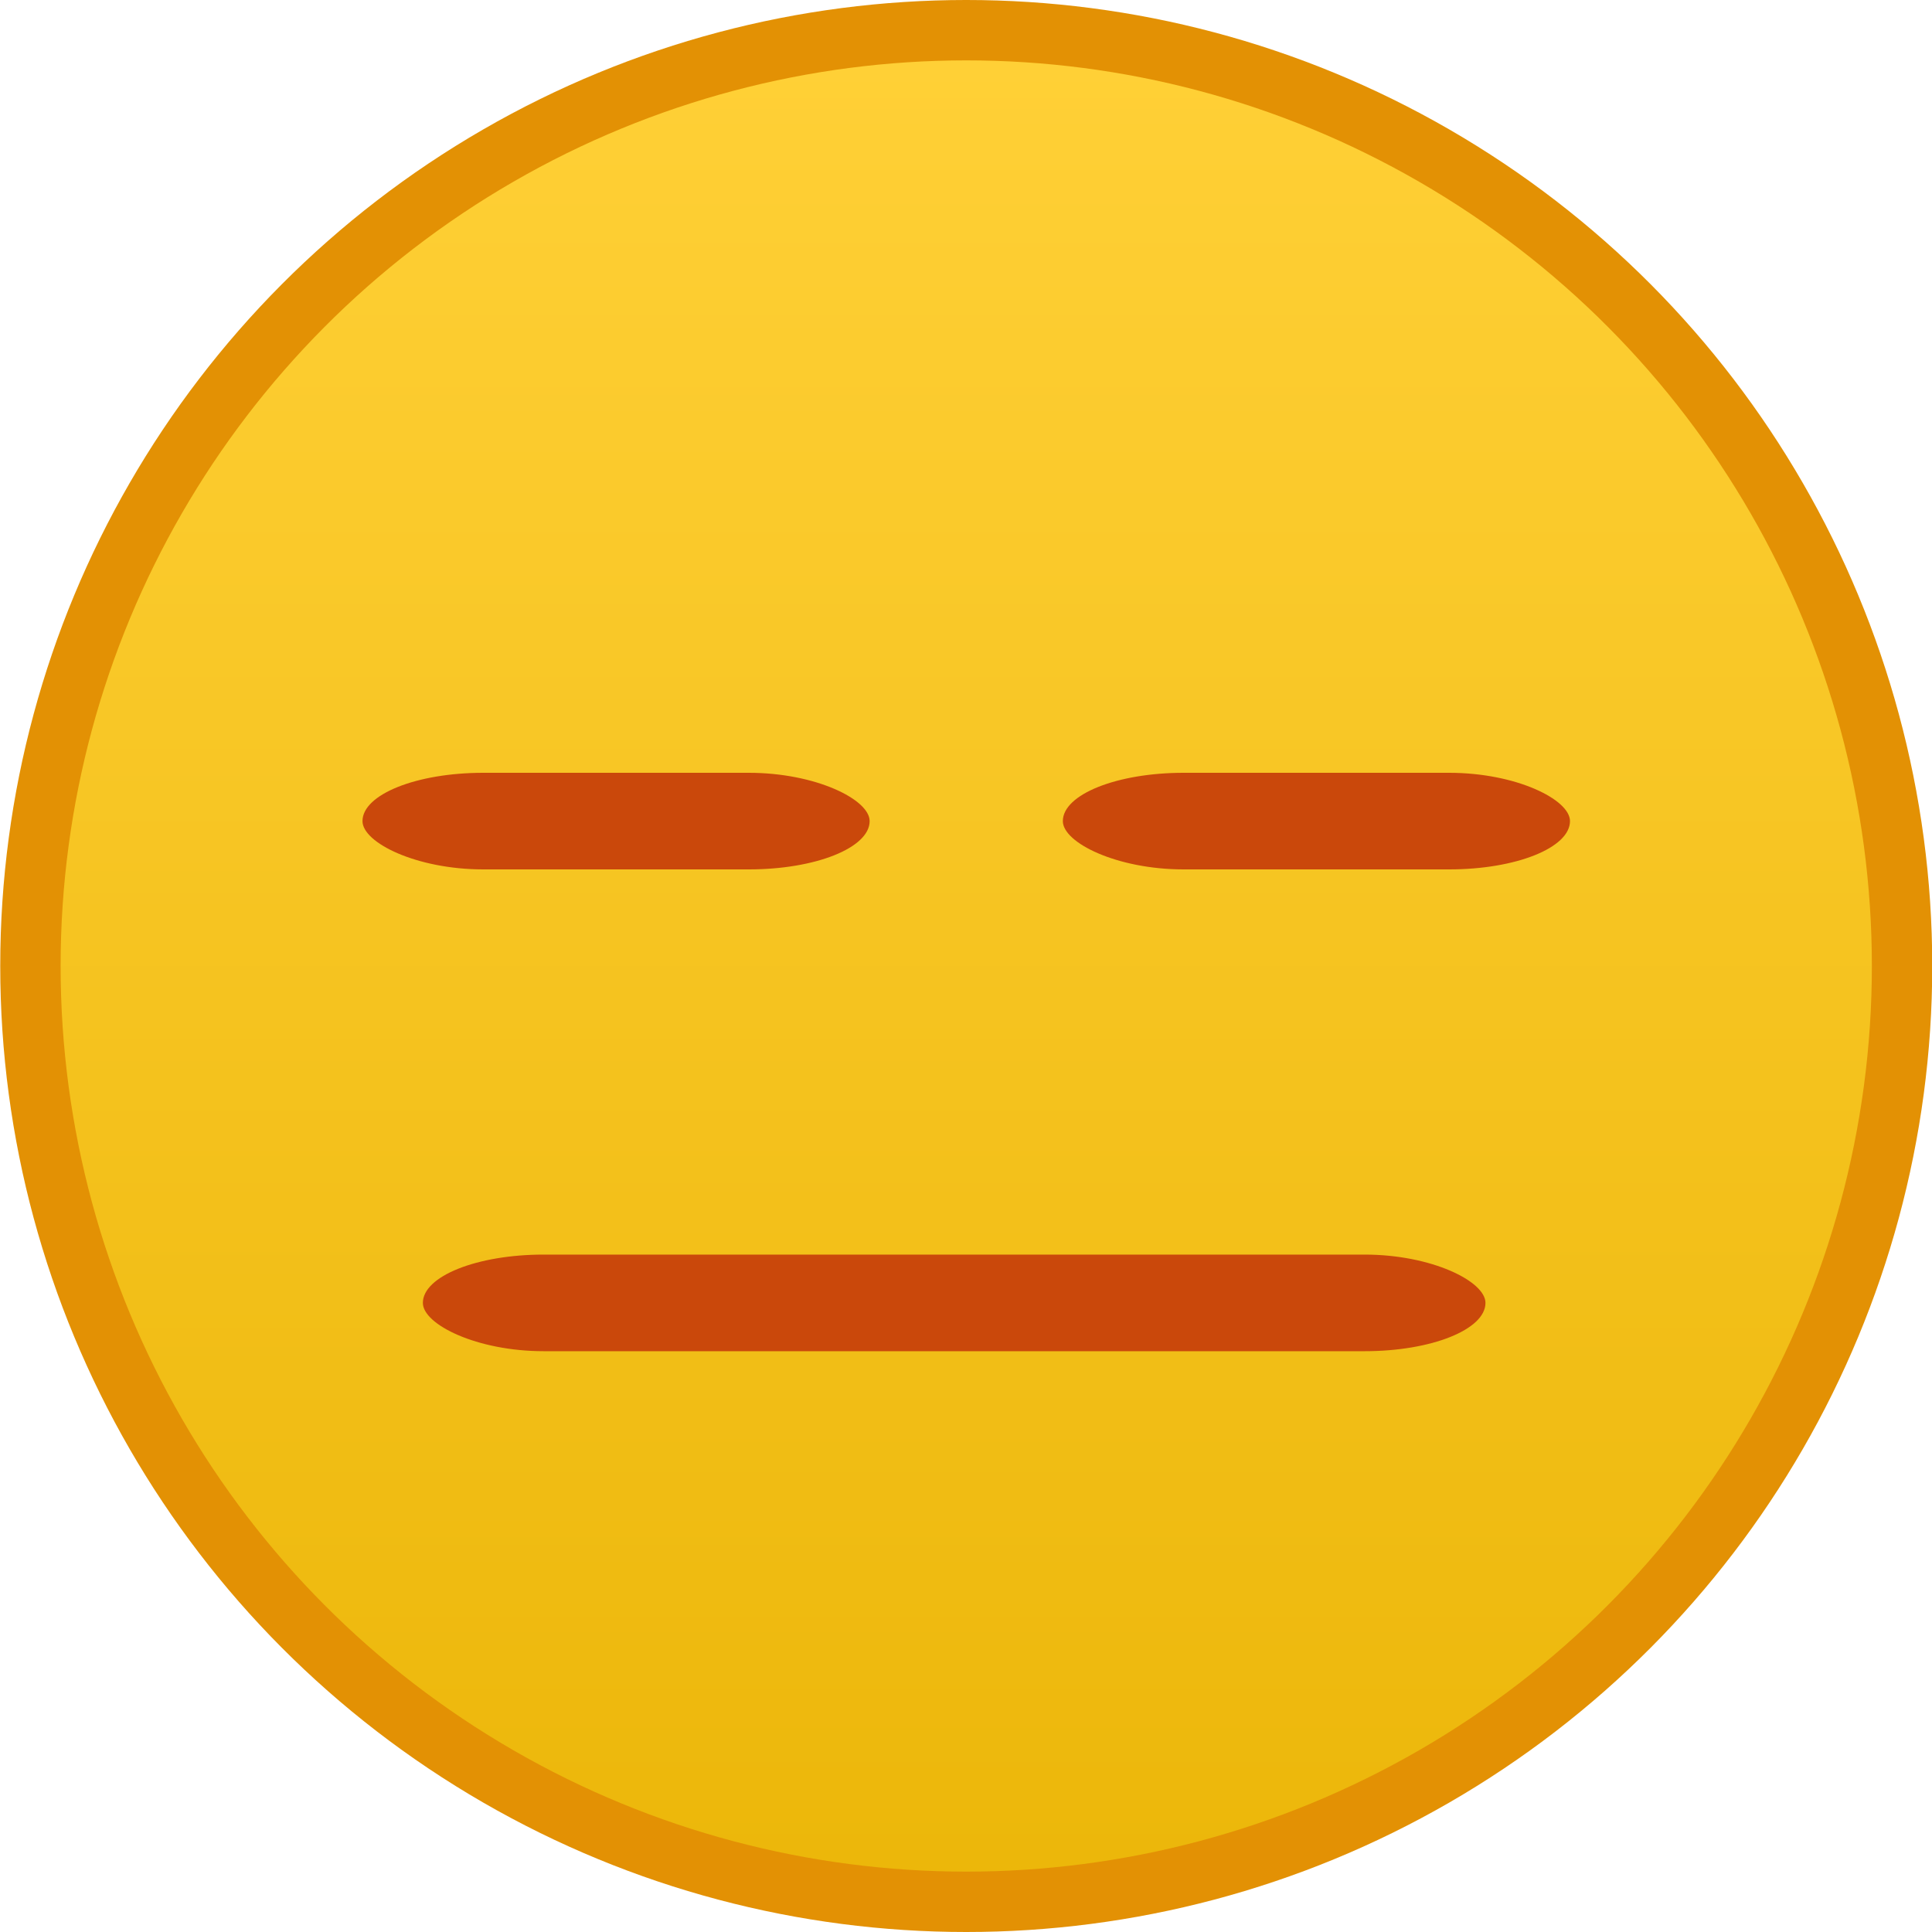 <?xml version="1.0" encoding="UTF-8" standalone="no"?>
<svg width="16px" height="16px" viewBox="0 0 16 16" version="1.1" xmlns="http://www.w3.org/2000/svg" xmlns:xlink="http://www.w3.org/1999/xlink">
    <!-- Generator: Sketch 3.7 (28169) - http://www.bohemiancoding.com/sketch -->
    <title>face_emb</title>
    <desc>Created with Sketch.</desc>
    <defs>
        <linearGradient x1="50%" y1="0%" x2="50%" y2="100%" id="linearGradient-1">
            <stop stop-color="#FFD036" offset="0%"></stop>
            <stop stop-color="#ECB70A" offset="100%"></stop>
        </linearGradient>
    </defs>
    <g id="最终稿2" stroke="none" stroke-width="1" fill="none" fill-rule="evenodd">
        <g id="faces" transform="translate(-129, -1)">
            <g id="face_emb" transform="translate(129.002, 1)">
                <circle id="Oval-332" fill="#E39104" cx="8" cy="8" r="8"></circle>
                <circle id="Oval-332-Copy-3" fill="url(#linearGradient-1)" cx="8" cy="8" r="7.5"></circle>
                <rect id="Rectangle-291" fill="#CA480B" x="3" y="6.4" width="4.2" height="0.8" rx="1"></rect>
                <rect id="Rectangle-291-Copy-2" fill="#CA480B" x="3.5" y="10.39" width="8.8" height="0.8" rx="1"></rect>
                <rect id="Rectangle-291-Copy" fill="#CA480B" x="8.8" y="6.4" width="4.2" height="0.8" rx="1"></rect>
            </g>
        </g>
    </g>
</svg>